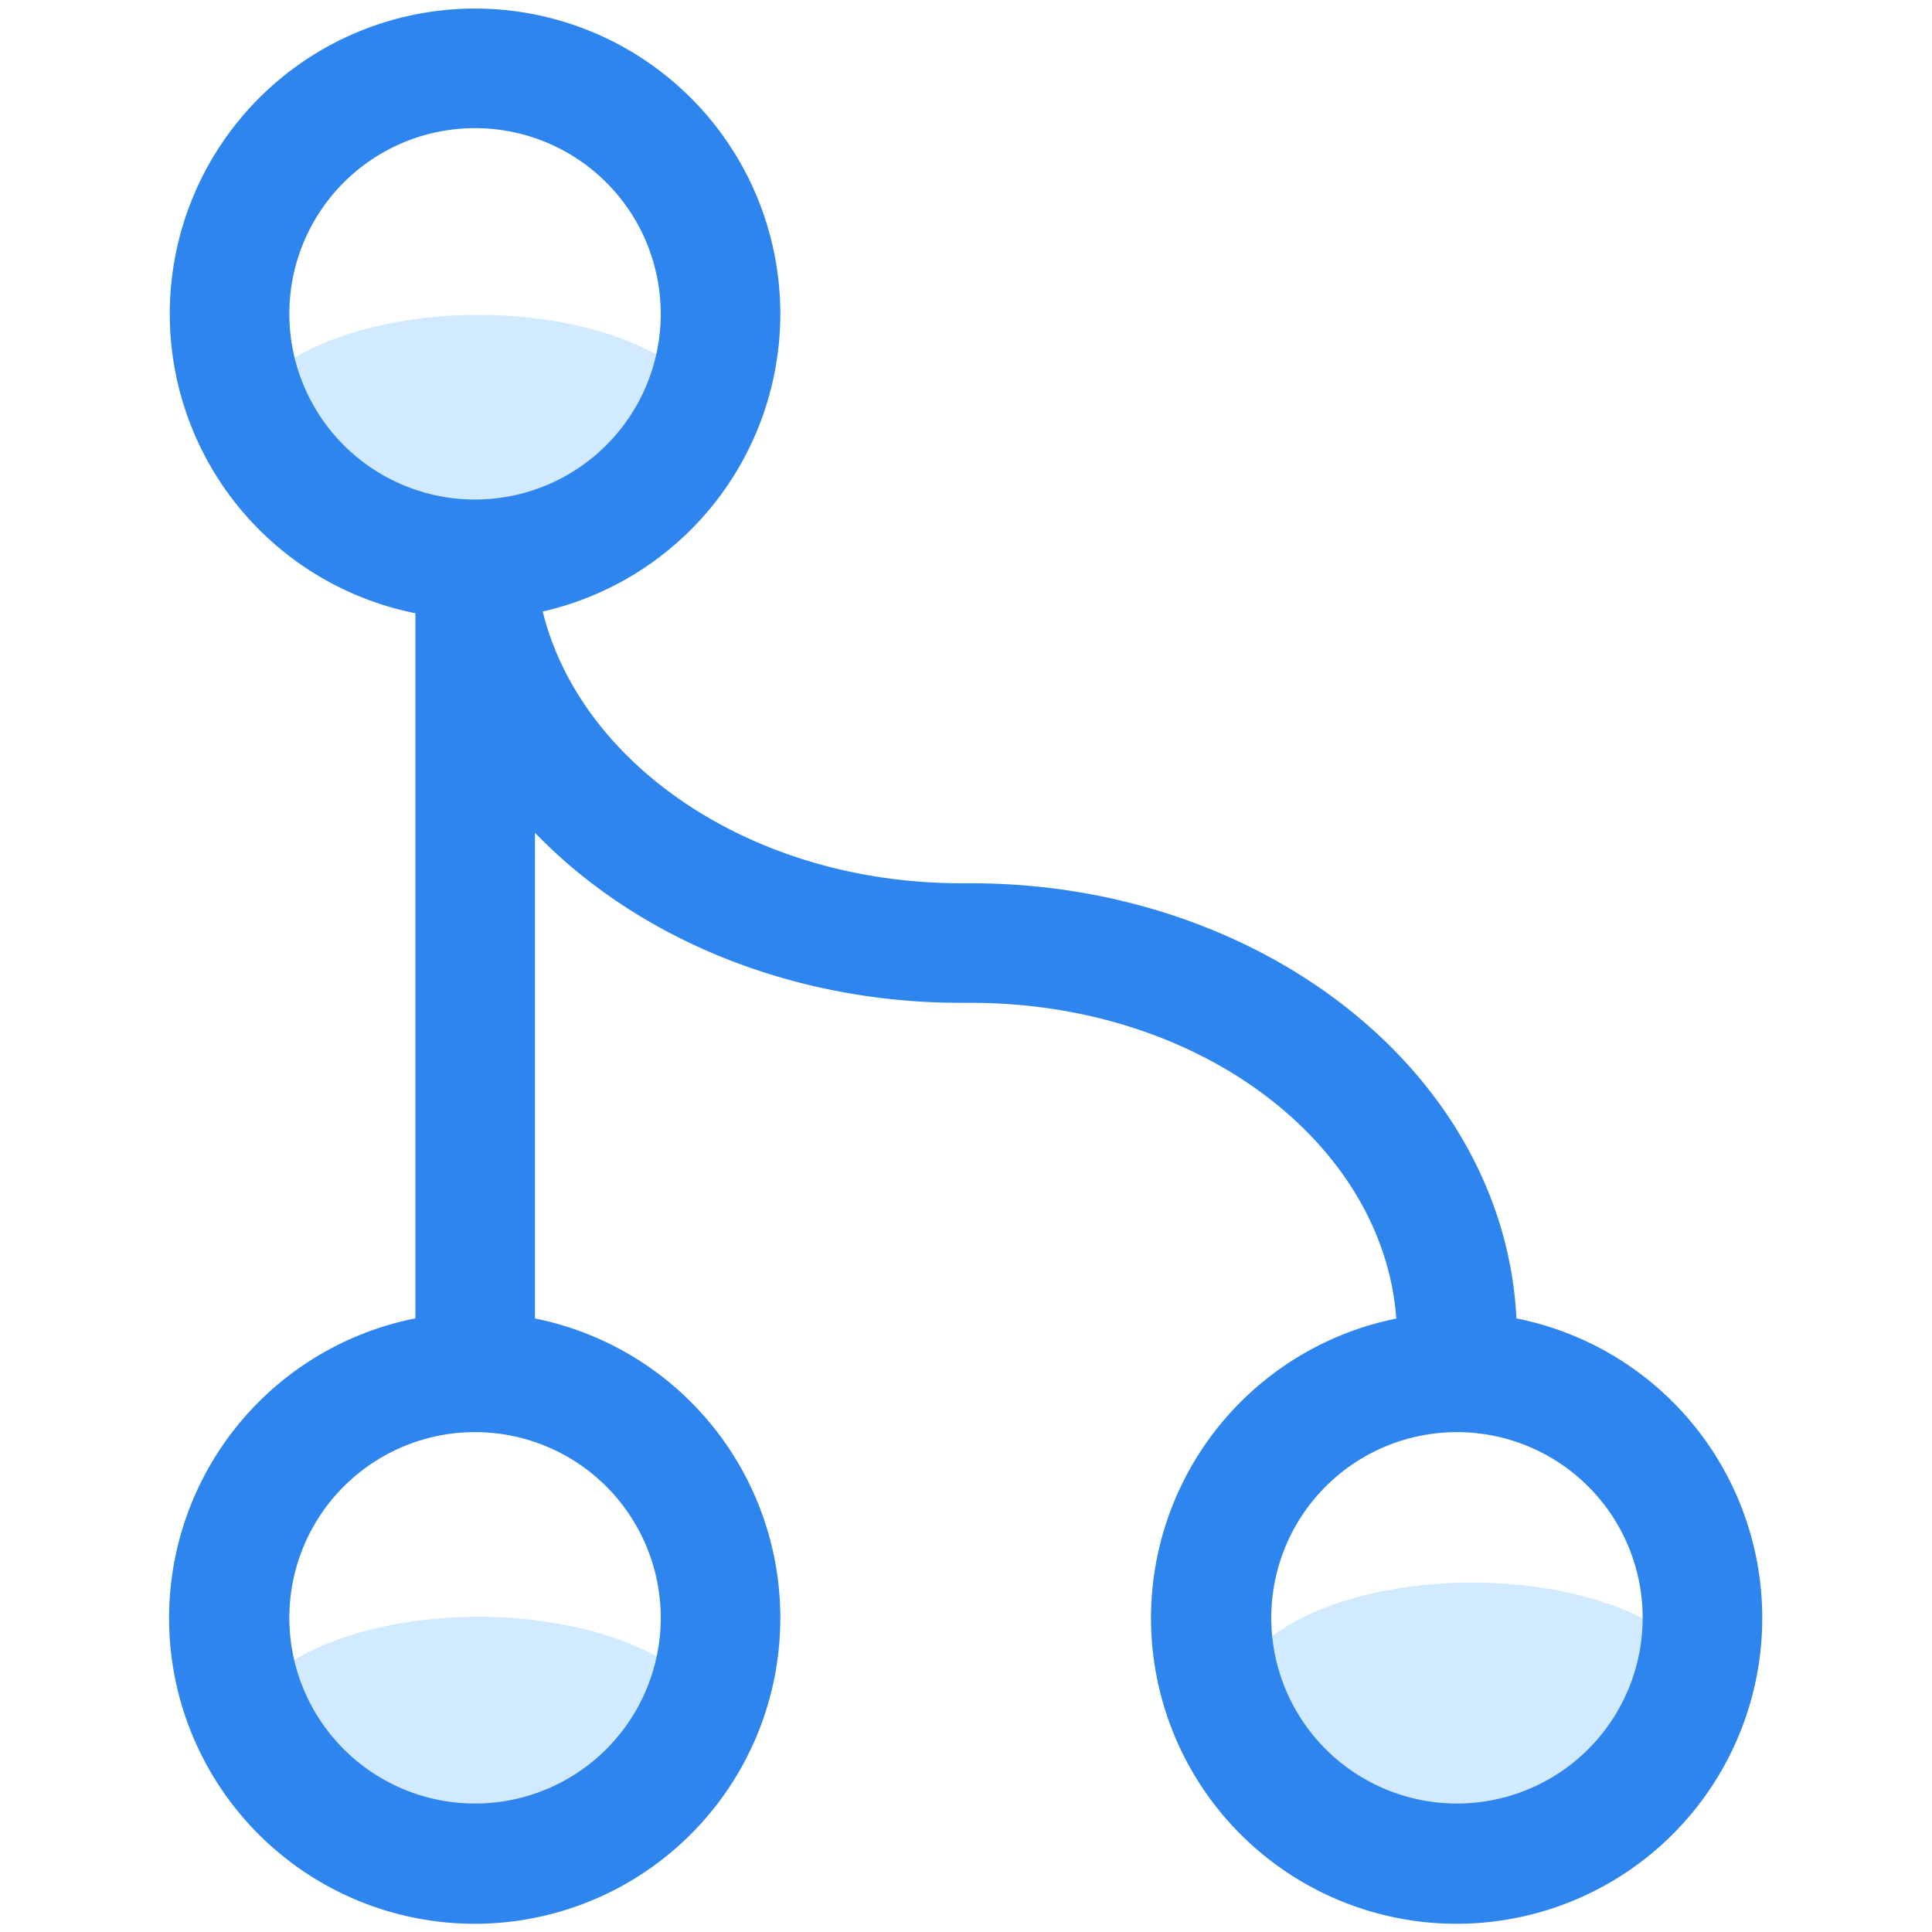 <?xml version="1.0" standalone="no"?><!DOCTYPE svg PUBLIC "-//W3C//DTD SVG 1.1//EN" "http://www.w3.org/Graphics/SVG/1.1/DTD/svg11.dtd"><svg class="icon" width="200px" height="200.00px" viewBox="0 0 1024 1024" version="1.1" xmlns="http://www.w3.org/2000/svg"><path d="M126.479 230.622a127.115 63.557 0 1 0 254.229 0 127.115 63.557 0 1 0-254.229 0Z" fill="#D2EAFF" /><path d="M126.479 920.674a127.115 63.557 0 1 0 254.229 0 127.115 63.557 0 1 0-254.229 0Z" fill="#D2EAFF" /><path d="M653.097 902.515a127.115 63.557 0 1 0 254.229 0 127.115 63.557 0 1 0-254.229 0Z" fill="#D2EAFF" /><path d="M220.181 290.003h63.376v412.215H220.181z" fill="#2E85ED" /><path d="M283.557 290.548H220.181c0 134.742 130.747 240.973 289.095 240.973h5.266c127.115 0 225.901 81.172 225.901 177.597h63.557c0-134.742-130.928-240.973-289.458-240.973h-5.085c-126.025 0-225.901-81.172-225.901-177.597zM251.778 695.681a161.98 161.98 0 1 0 161.799 161.799 161.799 161.799 0 0 0-161.799-161.799z m0 63.376a98.423 98.423 0 1 1-98.423 98.423 98.423 98.423 0 0 1 98.423-98.423z" fill="#2E85ED" /><path d="M772.222 695.681a161.98 161.98 0 1 0 161.799 161.799 161.799 161.799 0 0 0-161.799-161.799z m0 63.376a98.423 98.423 0 1 1-98.423 98.423 98.423 98.423 0 0 1 98.423-98.423zM251.778 4.54a161.799 161.799 0 1 0 161.799 161.799A161.799 161.799 0 0 0 251.778 4.54z m0 63.376a98.423 98.423 0 1 1-98.423 98.423 98.423 98.423 0 0 1 98.423-98.423z" fill="#2E85ED" /></svg>